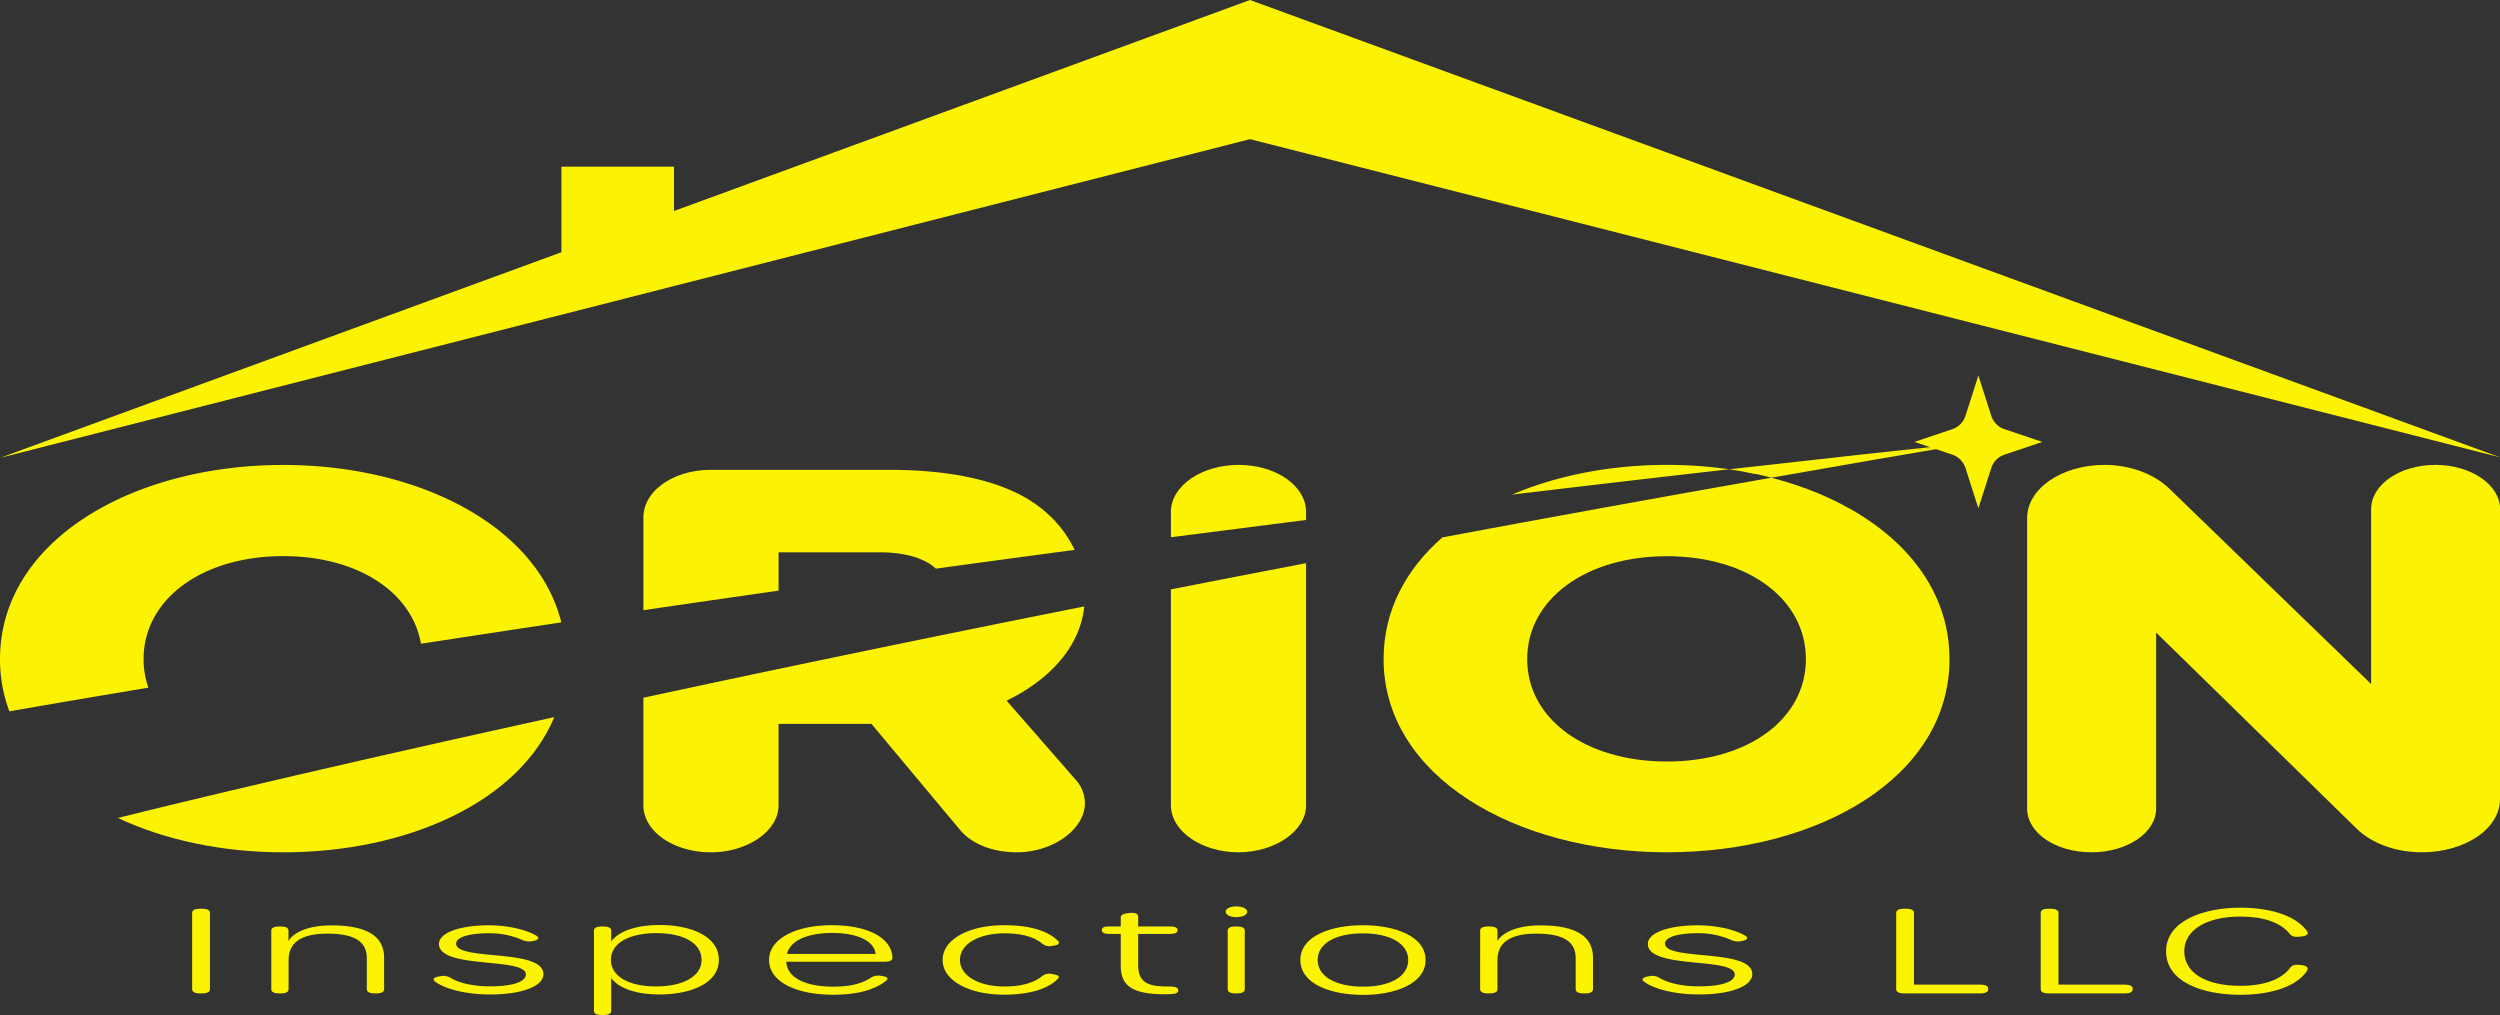 <svg id="Layer_1" data-name="Layer 1" xmlns="http://www.w3.org/2000/svg" viewBox="0 0 1310.18 531.94"><rect x="0" y="0" width="1310.18" height="531.94" fill="#333333" stroke="none"/><defs><style>.cls-1{fill:#fbf301;}</style></defs><title>Untitled-4</title><path class="cls-1" d="M1172,520.27a228.44,228.44,0,0,0-32.56-2.31c-29.56,0-57.62,5.51-81.23,15.6C1098.71,528.7,1136.78,524.27,1172,520.27Z" transform="translate(-265.82 -274.33)"/><path class="cls-1" d="M950.29,546.82v-4.21c0-13.63-15.7-24.65-35.41-24.65-19.32,0-35.42,11-35.42,24.65v13.27Q915.66,551.18,950.29,546.82Z" transform="translate(-265.82 -274.33)"/><path class="cls-1" d="M1172,520.27q6.81,1,13.4,2.38c40.84-6.36,80.2-12,117.26-16.72C1265.7,509.84,1221.73,514.62,1172,520.27Z" transform="translate(-265.82 -274.33)"/><path class="cls-1" d="M1336.12,505.93l-19.82,6.68a10.88,10.88,0,0,0-6.91,7l-6.76,21.11-6.76-21.11a10.88,10.88,0,0,0-6.9-7l-19.82-6.68,19.82-6.68a10.88,10.88,0,0,0,6.9-7l6.76-21.11,6.76,21.11a10.88,10.88,0,0,0,6.91,7l19.82,6.68" transform="translate(-265.82 -274.33)"/><path class="cls-1" d="M1576,693.14c0,15.67-18.51,27.85-41,27.85-14.09,0-26.56-4.93-34.21-12.47l-105-102.68v92.24c0,12.76-15.29,22.91-33.8,22.91-18.92,0-33.81-10.15-33.81-22.91V545.8c0-15.37,18.11-27.84,40.65-27.84,14.08,0,26.55,5.22,34.2,12.76l105.43,102.1V541.16c0-12.76,14.89-23.2,33.8-23.2,18.51,0,33.8,10.44,33.8,23.2Z" transform="translate(-265.82 -274.33)"/><path class="cls-1" d="M366.52,792.81V752.69c0-1.36,1.43-2.12,4-2.12h1.32c2.57,0,4,.76,4,2.12v40.12c0,1.36-1.43,2.13-4,2.13h-1.32C368,794.94,366.52,794.17,366.52,792.81Z" transform="translate(-265.82 -274.33)"/><path class="cls-1" d="M467.12,776.16v16.65c0,1.36-1.44,2.13-4,2.13h-1.06c-2.58,0-4-.77-4-2.13V776.46c0-8.65-6.4-12.84-20.62-12.84-14.39,0-20.38,5.09-20.38,13.89v15.3c0,1.36-1.44,2.13-4,2.13H412c-2.57,0-4-.77-4-2.13V762c0-1.37,1.44-2.13,4-2.13H413c2.57,0,4,.76,4,2.13v5.4c2.93-4.62,10.57-8.11,22.55-8.11C458.26,759.3,467.12,765.07,467.12,776.16Z" transform="translate(-265.82 -274.33)"/><path class="cls-1" d="M493.93,788.83c-1.59-1.14-.86-2.26,1.74-2.73l.89-.15a7.21,7.21,0,0,1,5.32.8c4.88,3,12.52,4.5,20.88,4.5,11.57,0,18.66-2.36,18.66-6.23,0-9.23-45.55-2.6-45.55-16,0-6,11.36-9.77,26-9.77,9.52,0,19.39,2.09,25,5.42,1.83,1.07,1.22,2.2-1.27,2.72l-.84.19a8.47,8.47,0,0,1-5.38-.7A42.17,42.17,0,0,0,522,763.43c-10.29,0-17.13,2-17.13,5.44,0,9.18,45.74,2.36,45.74,16,0,6.36-11.34,10.63-27.8,10.63C510.88,795.55,499.52,792.92,493.93,788.83Z" transform="translate(-265.82 -274.33)"/><path class="cls-1" d="M577.08,804.15V762c0-1.37,1.44-2.13,4-2.13h1.06c2.57,0,4,.76,4,2.13v5.74c4-5.64,13.69-8.66,25.36-8.66,15.74,0,31.05,5.54,31.05,18.26s-15.42,18.17-31.22,18.17c-11.56,0-21.24-3.06-25.19-8.67v17.3c0,1.36-1.44,2.12-4,2.12h-1.06C578.52,806.27,577.08,805.51,577.08,804.15Zm56.42-26.8c0-8.66-9.38-14-23.65-14-14.44,0-23.88,5.31-23.88,14s9.44,13.94,23.65,13.94C624,791.29,633.5,785.92,633.5,777.35Z" transform="translate(-265.82 -274.33)"/><path class="cls-1" d="M668.86,777.41c0-10.79,13.41-18.2,32.88-18.2,19.17,0,31.41,6.77,31.79,17,.06,1.4-1.44,2.13-4,2.13H677.94c.25,8.16,9.6,13.07,24.56,13.07,9.08,0,14.92-1.6,19.56-4.59a7.54,7.54,0,0,1,5.19-1.12l1.07.19c2.7.44,3.3,1.26,1.85,2.44-5.88,4.76-15.07,7.31-27.8,7.31C682.09,795.61,668.86,788.38,668.86,777.41Zm33-14.14c-12.91,0-22,4.06-23.59,11h46.43C724,767.56,715.4,763.27,701.87,763.27Z" transform="translate(-265.82 -274.33)"/><path class="cls-1" d="M759.83,777.41c0-10.63,13.46-18.2,32.19-18.2,13.32,0,22.72,2.81,28.13,8.07,1.32,1.34.42,2.28-2.12,2.65l-.86.14a6.11,6.11,0,0,1-5.19-1.22c-4.23-3.52-10.78-5.38-19.65-5.38-13.77,0-23.42,5.7-23.42,13.94s9.65,13.91,23.42,13.91c8.74,0,15.29-1.9,19.52-5.35a5.94,5.94,0,0,1,5.14-1.22l.7.14c2.77.48,3.71,1.21,2.52,2.45-5.29,5.3-14.94,8.27-28.19,8.27C773.48,795.61,759.83,788.14,759.83,777.41Z" transform="translate(-265.82 -274.33)"/><path class="cls-1" d="M853.17,780.68V763.79h-5.9c-2.57,0-4-.66-4-2s1.25-1.94,3.52-1.94h6.39v-4.64c0-1.27,1.12-2,3.53-2.29l1.18-.12c2.77-.32,4.43.35,4.43,1.84v5.21H879c2.64,0,4,.67,4,1.94s-1.44,2-4,2H862.31v16.65c0,10.15,7.46,10.94,16.56,10.89,2.52,0,4.14.46,4.42,1.66.33,1.37-.71,2.15-3.62,2.32-1.26.08-2.42.09-3.35.09C860.1,795.4,853.17,791.46,853.17,780.68Z" transform="translate(-265.82 -274.33)"/><path class="cls-1" d="M908.17,752.17c0-1.73,2.43-2.83,5.64-2.83,3,0,5.64,1.1,5.64,2.83s-2.62,2.82-5.64,2.82C910.6,755,908.17,753.87,908.17,752.17Zm1.06,40.64V762c0-1.37,1.41-2.13,3.92-2.13h1.1c2.51,0,3.91.76,3.91,2.13v30.8c0,1.36-1.4,2.13-3.91,2.13h-1.1C910.64,794.94,909.23,794.17,909.23,792.81Z" transform="translate(-265.82 -274.33)"/><path class="cls-1" d="M947.3,777.41c0-12.62,16.19-18.2,32.73-18.2s32.89,5.58,32.89,18.2-16.24,18.32-32.72,18.32C963.49,795.73,947.3,790.16,947.3,777.41Zm56.54,0c0-8.57-9.54-13.94-23.81-13.94s-23.65,5.31-23.65,13.94,9.38,14,23.82,14C994.41,791.44,1003.84,786.07,1003.84,777.41Z" transform="translate(-265.82 -274.33)"/><path class="cls-1" d="M1100.66,776.16v16.65c0,1.36-1.43,2.13-4,2.13h-1.06c-2.57,0-4-.77-4-2.13V776.46c0-8.65-6.4-12.84-20.61-12.84-14.4,0-20.39,5.09-20.39,13.89v15.3c0,1.36-1.43,2.13-4,2.13h-1.07c-2.57,0-4-.77-4-2.13V762c0-1.37,1.43-2.13,4-2.13h1.07c2.57,0,4,.76,4,2.13v5.4c2.93-4.62,10.58-8.11,22.56-8.11C1091.81,759.3,1100.66,765.07,1100.66,776.16Z" transform="translate(-265.82 -274.33)"/><path class="cls-1" d="M1127.47,788.83c-1.59-1.14-.86-2.26,1.75-2.73l.89-.15a7.18,7.18,0,0,1,5.31.8c4.88,3,12.52,4.5,20.88,4.5,11.58,0,18.66-2.36,18.66-6.23,0-9.23-45.55-2.6-45.55-16,0-6,11.36-9.77,26-9.77,9.52,0,19.38,2.09,25,5.42,1.83,1.07,1.22,2.2-1.27,2.72l-.83.19a8.45,8.45,0,0,1-5.38-.7,42.21,42.21,0,0,0-17.39-3.47c-10.3,0-17.13,2-17.13,5.44,0,9.18,45.74,2.36,45.74,16,0,6.36-11.34,10.63-27.81,10.63C1144.42,795.55,1133.06,792.92,1127.47,788.83Z" transform="translate(-265.82 -274.33)"/><path class="cls-1" d="M1259.57,792.81V752.69c0-1.36,1.44-2.12,4-2.12h1.31c2.57,0,4,.76,4,2.12v37.66h34.9c2.58,0,4,.76,4,2.12v.34c0,1.36-1.43,2.13-4,2.13h-40.22C1261,794.94,1259.57,794.17,1259.57,792.81Z" transform="translate(-265.82 -274.33)"/><path class="cls-1" d="M1335.3,792.81V752.69c0-1.36,1.44-2.12,4-2.12h1.31c2.57,0,4,.76,4,2.12v37.66h34.9c2.58,0,4,.76,4,2.12v.34c0,1.36-1.43,2.13-4,2.13h-40.22C1336.74,794.94,1335.3,794.17,1335.3,792.81Z" transform="translate(-265.82 -274.33)"/><path class="cls-1" d="M1401,772.87c0-15.75,19.18-22.85,38.94-22.85,13.68,0,28.63,3.3,35,12.43,1,1.4-.36,2.38-2.94,2.67l-1.26.12c-2.45.29-3.84-.21-4.9-1.49-4.83-6-13.9-9.08-25.9-9.08-17.7,0-29.42,7.05-29.42,18.2,0,11.31,11.38,18.11,29.42,18.11,12.29,0,21.53-3.28,26.08-9.47.88-1.28,2.51-1.8,4.9-1.52l1.31.16c2.58.28,3.78,1.49,2.39,3.33-6.32,9-21.18,12.19-34.68,12.19C1420.21,795.67,1401,789.05,1401,772.87Z" transform="translate(-265.82 -274.33)"/><path class="cls-1" d="M673.84,583.87V563.79h53.52c8.45,0,17.3,1.45,23.74,4.93a23.38,23.38,0,0,1,5.19,3.62q36.91-5.07,72.69-9.82c-5.23-11.12-14.14-20.83-26.37-27.74-18.11-10.15-43.46-14.21-70.42-14.21H638.43c-19.72,0-35.41,11-35.41,24.94v48.61Q638.78,588.87,673.84,583.87Z" transform="translate(-265.82 -274.33)"/><path class="cls-1" d="M343.59,634.72a45.08,45.08,0,0,1-2.52-15c0-31.32,30.58-53.94,73.23-53.94,38.92,0,67.44,18.83,72.14,45.92Q523.49,606,560,600.51C547.38,549.8,485,518,414.3,518c-79.67,0-148.48,40-148.48,101.8a77.3,77.3,0,0,0,4.92,27.32Q307.21,640.77,343.59,634.72Z" transform="translate(-265.82 -274.33)"/><path class="cls-1" d="M1194.05,524.69q-89.94,15.84-172.34,31.28c-19.18,16.76-30.79,38.44-30.79,63.79,0,61.2,68.81,101.23,148.49,101.23,79.27,0,148.08-39.16,148.08-101.23C1287.49,572.87,1247.83,538.53,1194.05,524.69Zm-54.64,148.73c-42.66,0-73.24-22.33-73.24-53.66s30.58-53.94,73.24-53.94,72.83,22.62,72.83,53.94S1182.06,673.42,1139.41,673.42Z" transform="translate(-265.82 -274.33)"/><path class="cls-1" d="M879.46,583.19V696.33c0,13.64,16.1,24.66,35.42,24.66,18.91,0,35.41-11,35.41-24.66V569.47Q914,576.42,879.46,583.19Z" transform="translate(-265.82 -274.33)"/><path class="cls-1" d="M793.35,641.52a101.36,101.36,0,0,0,10.87-6.09c19.1-12.47,28.17-27.73,29.86-43.28C747.05,609.47,669.59,625.64,603,640v56.35C603,710,618.71,721,638.43,721c18.91,0,35.41-11,35.41-24.66V653.7h48.69l46.28,55.4c6.44,7.83,17.7,11.89,29.78,11.89,19.31,0,35.81-12.18,35.81-25.82A18.42,18.42,0,0,0,829.57,683Z" transform="translate(-265.82 -274.33)"/><path class="cls-1" d="M327.6,703c24.69,11.61,54.82,18,86.7,18,65.41,0,123.65-26.67,142-70.86C410,682.22,327.73,702.93,327.6,703Z" transform="translate(-265.82 -274.33)"/><path class="cls-1" d="M1180.29,521.58c4.06.73,9.06,1.76,13.76,3.11q53-9.35,108.58-18.76Z" transform="translate(-265.82 -274.33)"/><polygon class="cls-1" points="655.09 0 353.22 110.58 353.22 87.34 294.22 87.34 294.22 132.19 0 239.96 655.09 72.93 1310.18 239.67 655.09 0"/></svg>